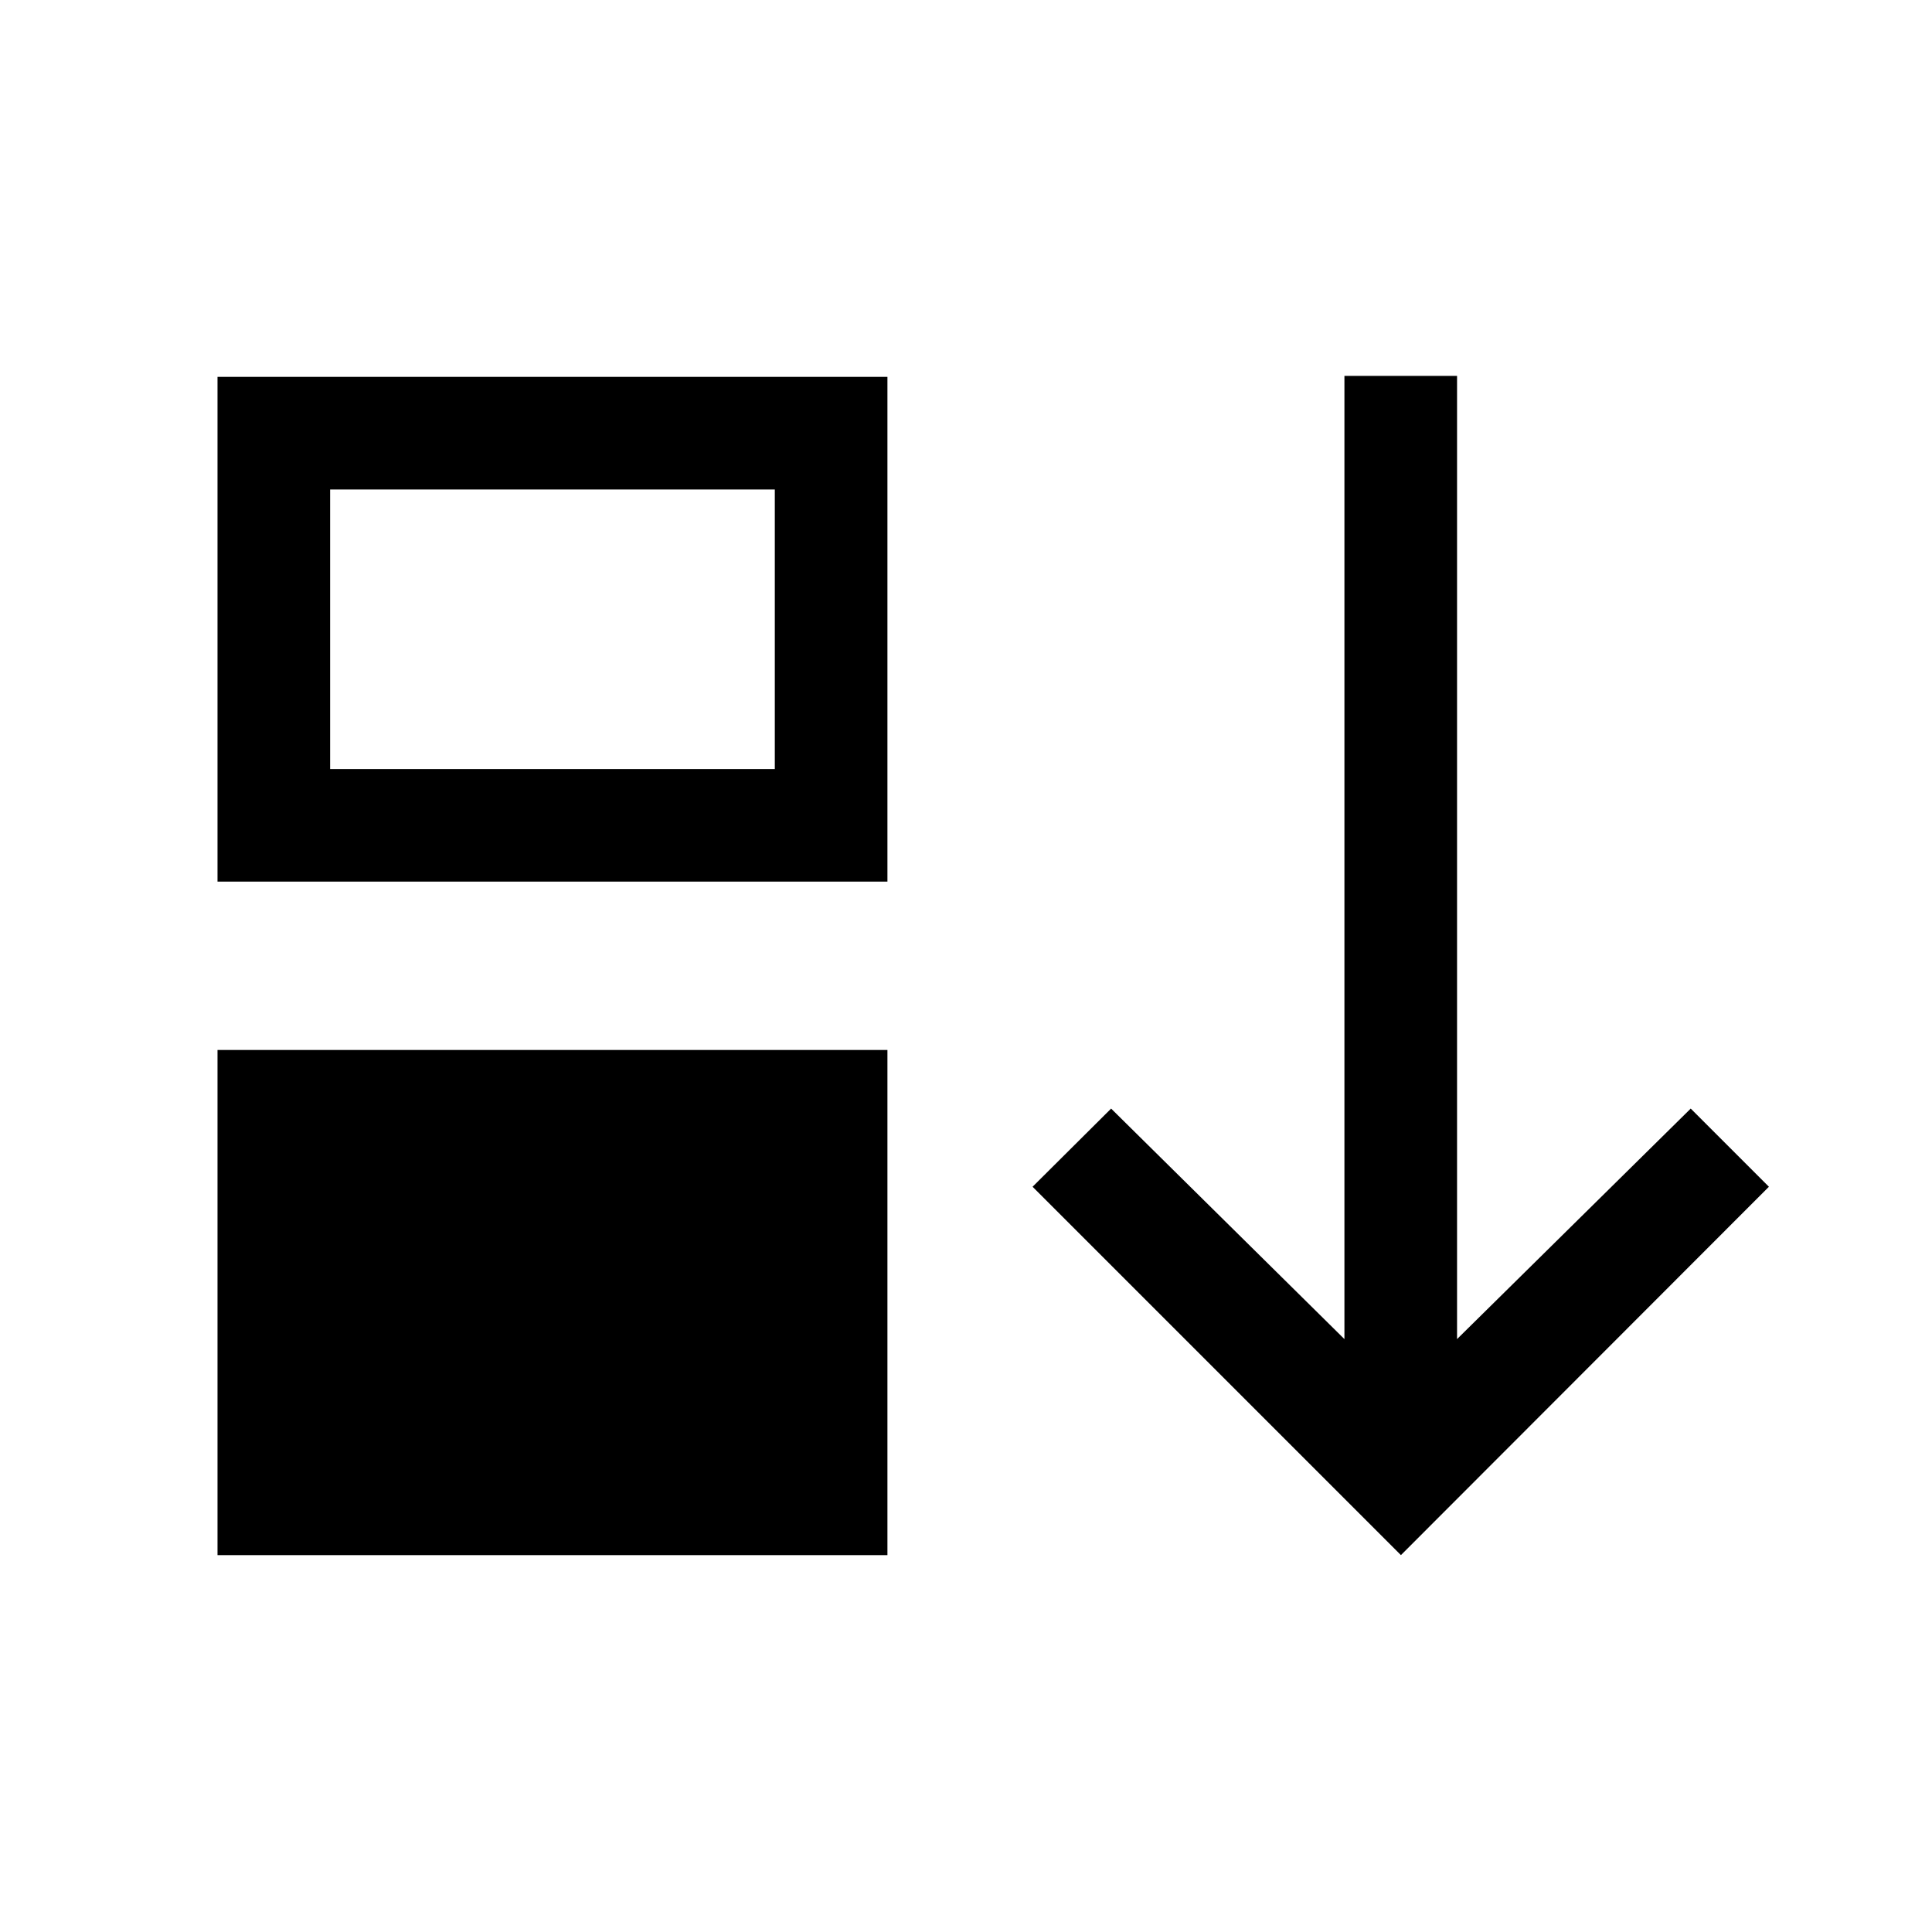 <svg xmlns="http://www.w3.org/2000/svg" height="24" viewBox="0 -960 960 960" width="24"><path d="M108.08-187.27v-251h332.88v251H108.08Zm0-334.65v-250.81h332.88v250.81H108.08Zm55.96-55.96H385v-138.89H164.04v138.89Zm532.07 390.61L513.08-370.31l39.03-38.84 115.93 114.54v-478.62H724v478.62l116.11-114.54 38.85 38.84-182.85 183.04Z"/></svg>
